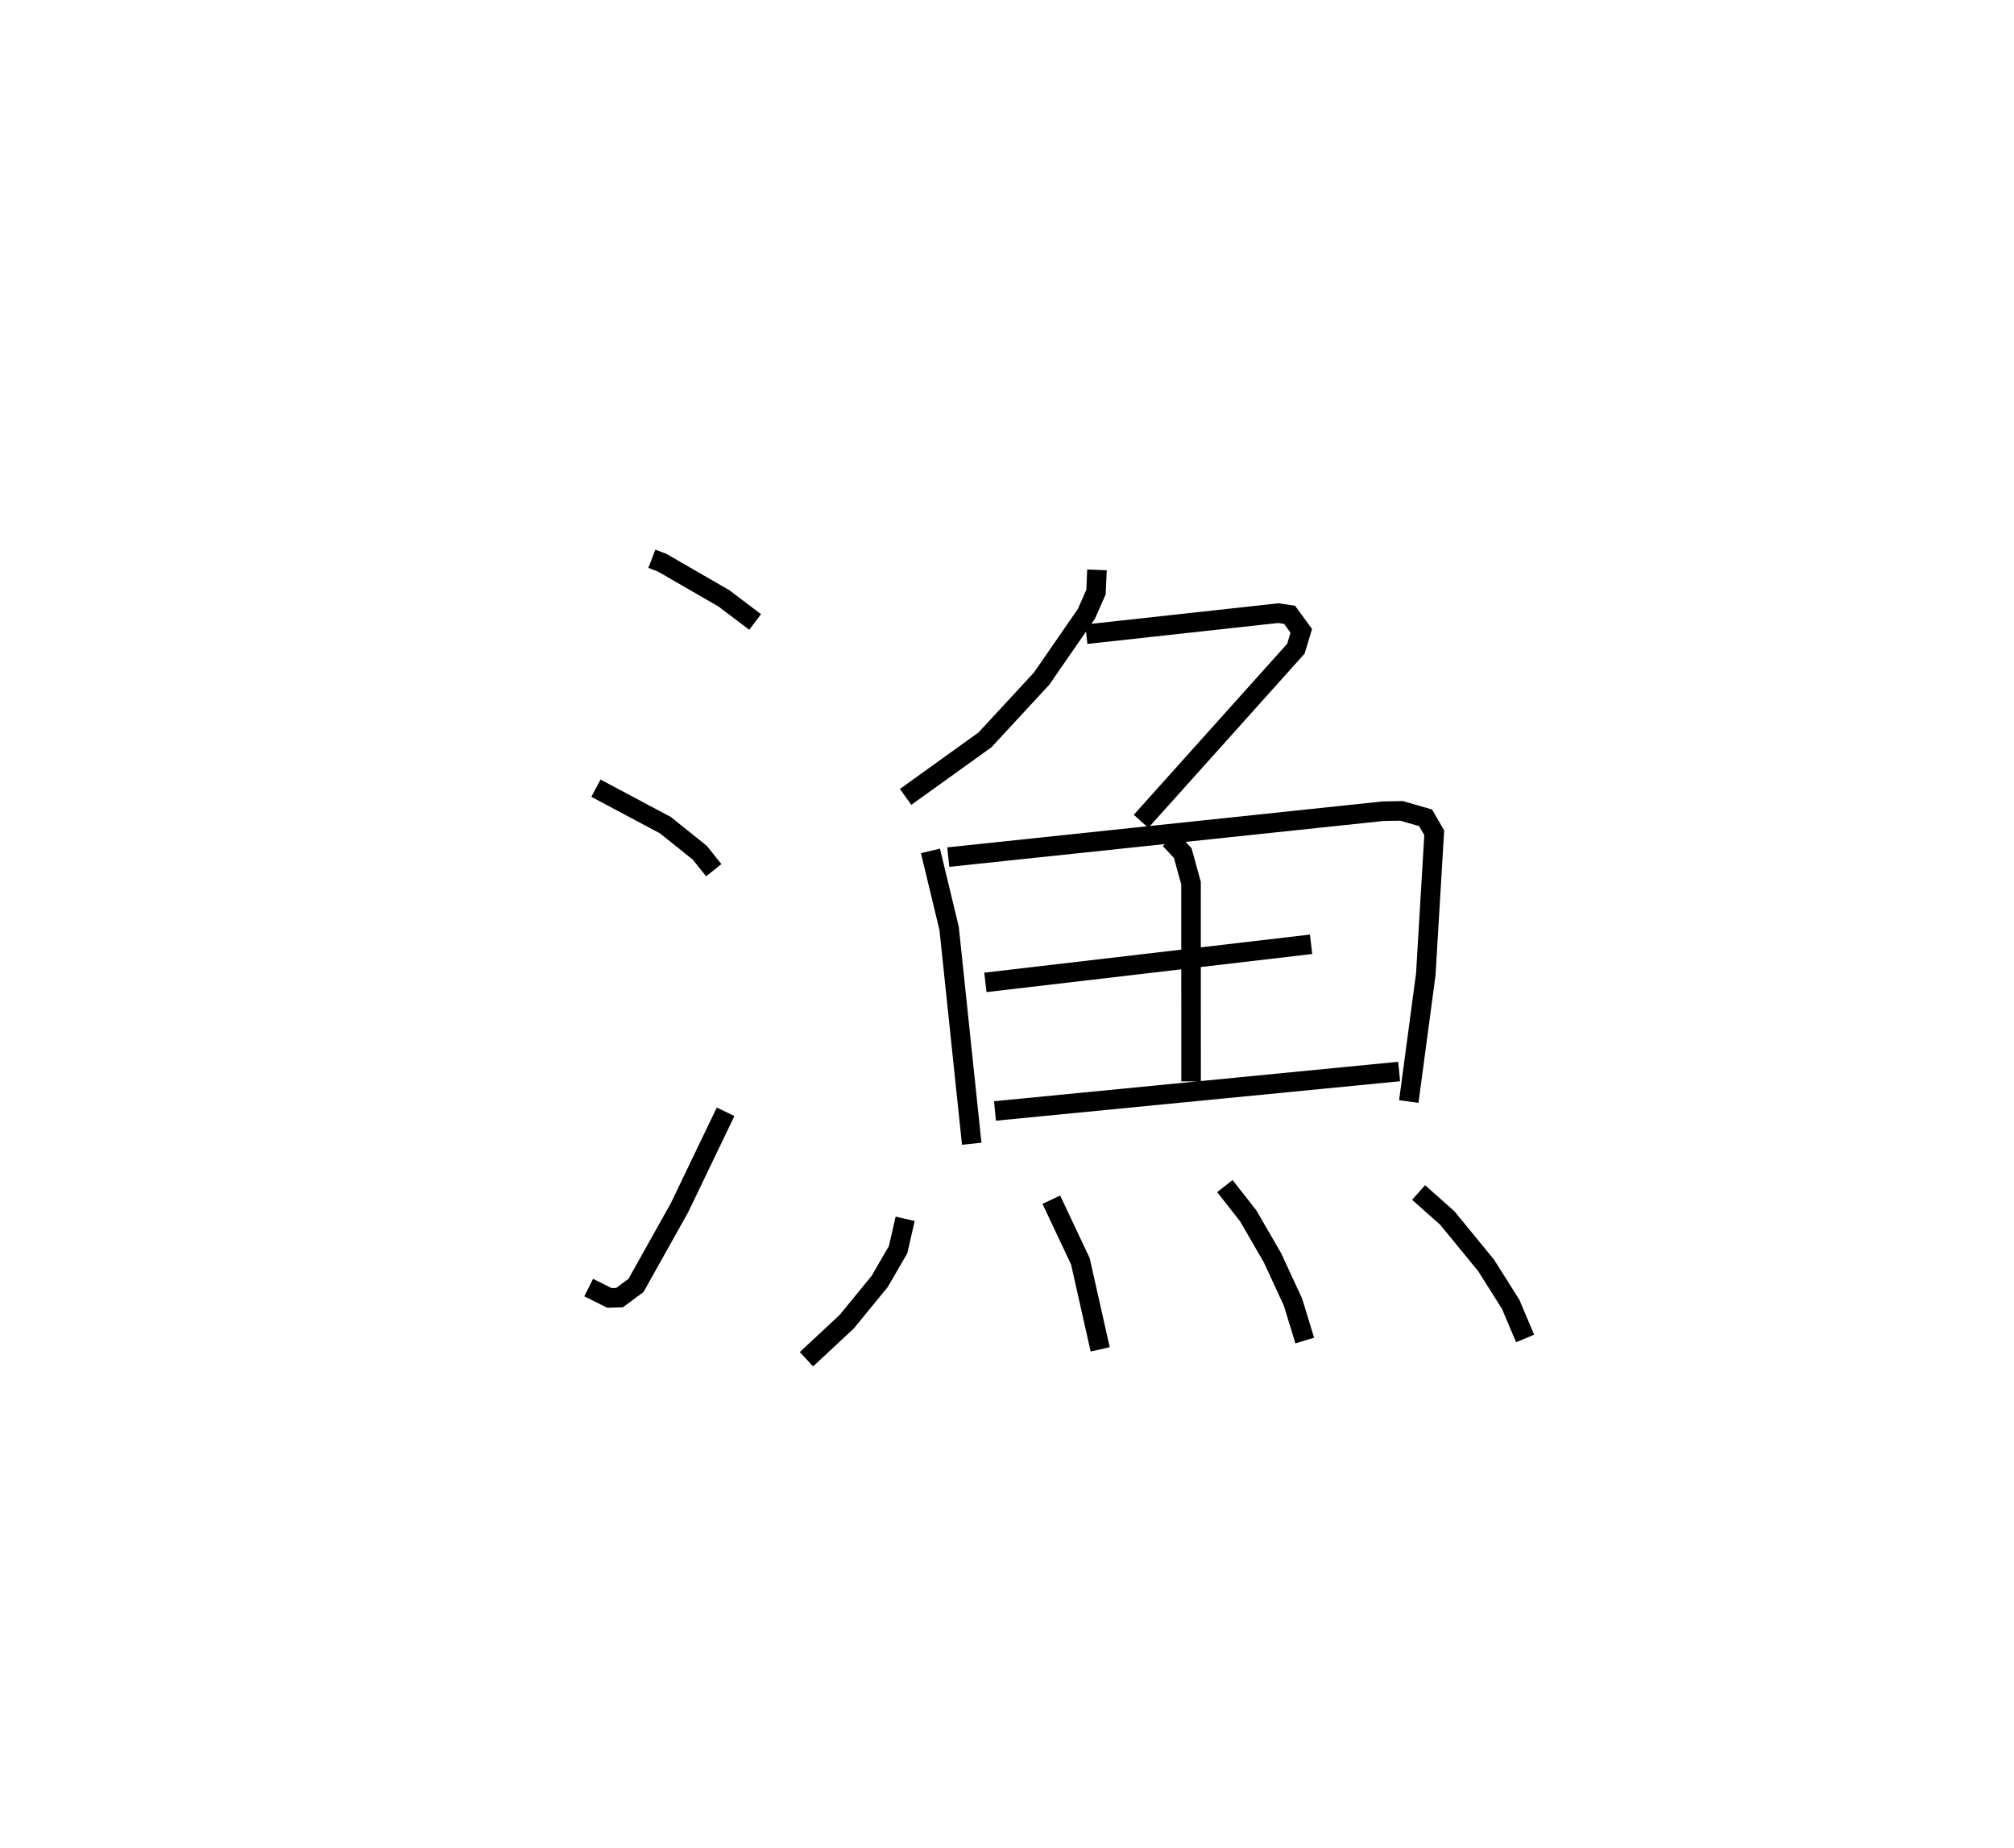 <?xml version="1.0" encoding="utf-8" ?>
<svg baseProfile="full" height="94.506" version="1.1" width="102.991" xmlns="http://www.w3.org/2000/svg" xmlns:ev="http://www.w3.org/2001/xml-events" xmlns:xlink="http://www.w3.org/1999/xlink"><defs /><rect fill="white" height="94.506" width="102.991" x="0" y="0" /><path d="M25,25 m0.0,0.0 m8.335,3.574 l0.532,0.205 3.147,1.817 l1.602,1.211 m-8.141,8.5 l3.553,1.892 1.765,1.415 l0.706,0.888 m-6.395,21.343 l1.061,0.53 0.516,-0.015 l0.842,-0.624 2.218,-3.961 l2.364,-4.919 m18.992,-27.712 l-0.05,1.134 -0.491,1.113 l-2.288,3.31 -2.899,3.136 l-4.058,2.916 m9.24,-8.32 l9.815,-1.077 0.581,0.085 l0.597,0.821 -0.275,0.912 l-7.918,8.828 m-10.77,1.513 l0.955,3.963 1.156,11.012 m-1.199,-14.658 l22.241,-2.348 0.937,-0.016 l1.229,0.354 0.443,0.765 l-0.432,7.245 -0.869,6.499 m-12.214,-13.406 l0.654,0.699 0.424,1.54 l0.003,10.139 m-10.518,-5.064 l16.655,-1.949 m-16.165,8.524 l20.668,-2.018 m-25.261,7.532 l-0.362,1.58 -0.94,1.622 l-1.682,2.056 -2.065,1.924 m12.523,-8.158 l1.486,3.152 1.013,4.501 m6.376,-8.35 l1.192,1.521 1.245,2.15 l1.047,2.266 0.601,1.961 m5.821,-7.569 l1.463,1.298 1.986,2.425 l1.259,1.992 0.74,1.749 " fill="none" stroke="black" stroke-width="1" /></svg>